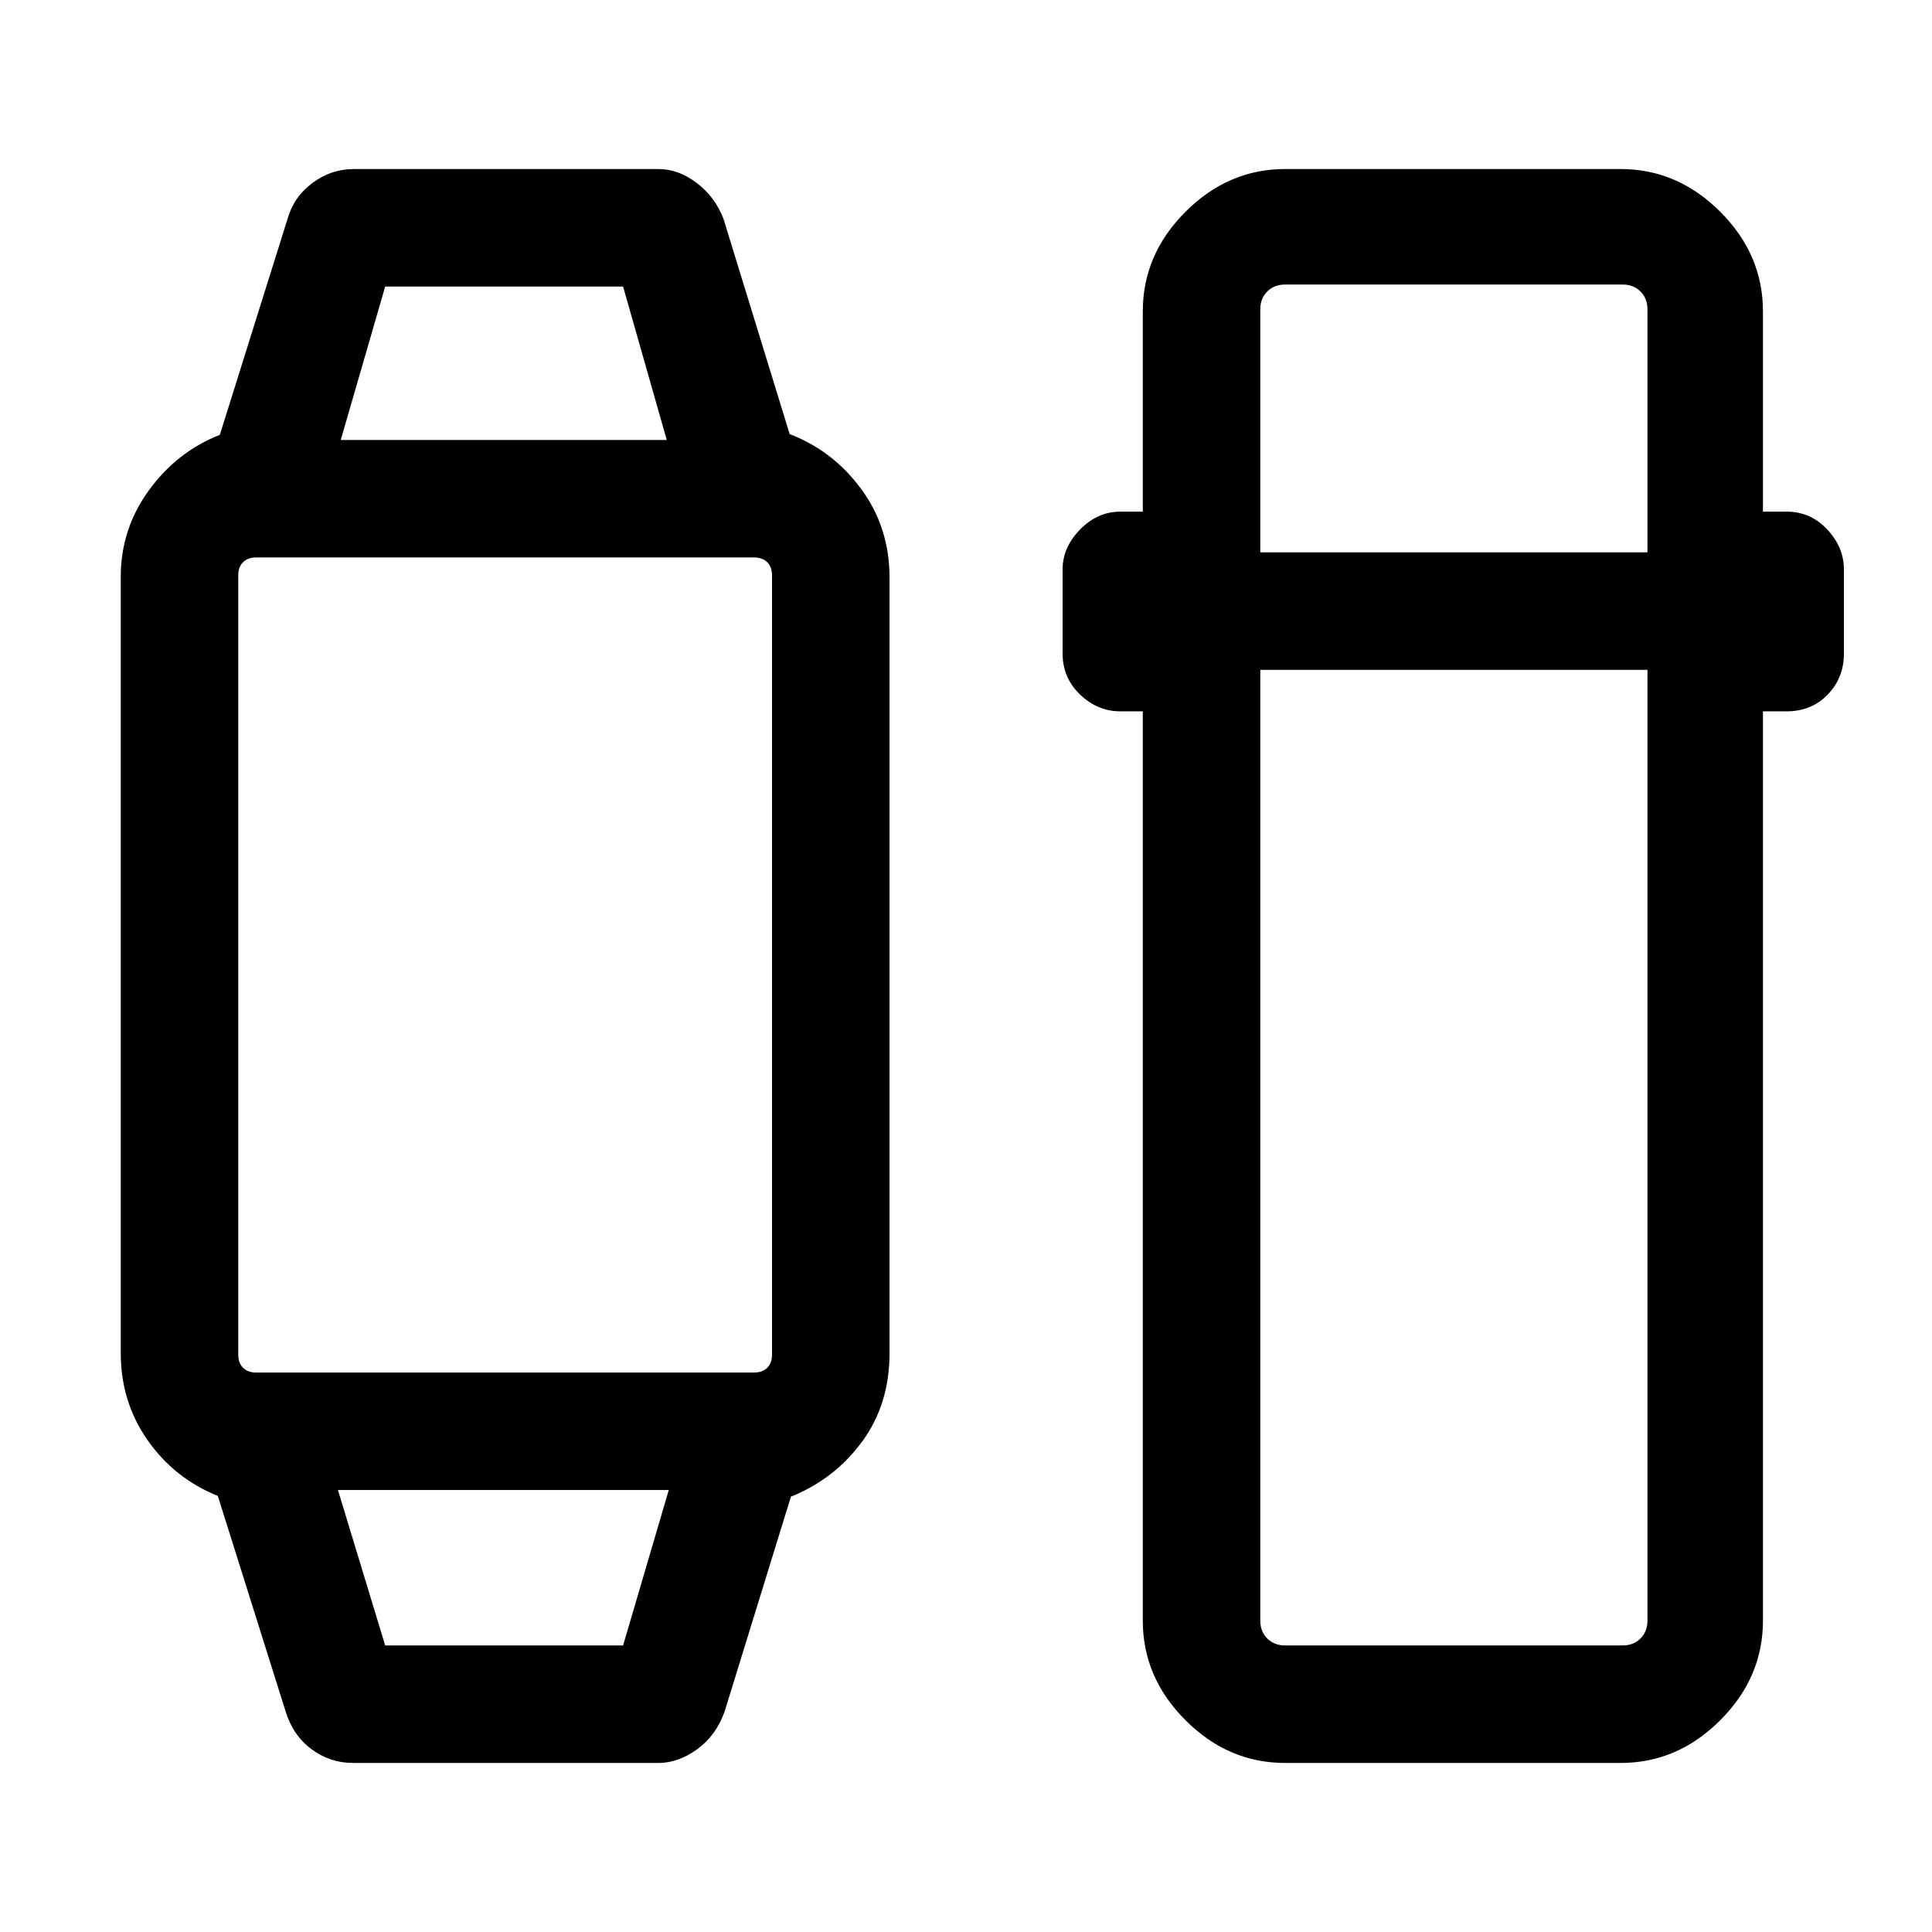 <svg xmlns="http://www.w3.org/2000/svg" height="48" viewBox="0 -960 960 960" width="48"><path d="m141.92-109.62-33.69-107.07q-21.61-8.7-34.92-27.74Q60-263.47 60-287.62v-385.76q0-23.78 14-43.01 14-19.22 35.23-27.53l33.69-107.46q3.06-10.8 12.34-17.71t20.51-6.91h151.46q9.83 0 18.9 6.85 9.07 6.85 13.33 17.77l32.92 107.07Q414-736 428-716.92q14 19.07 14 43.93v385.37q0 25.47-13.69 44.04Q414.61-225 393-216.31l-32.92 106.69q-4.21 11.92-13.61 18.77Q337.06-84 327.23-84H175.39q-11.39 0-20.61-6.84-9.22-6.84-12.86-18.78Zm49.47-32.77h118.22l22.7-77.23H167.92l23.47 77.23ZM127.23-278h247.54q4.1 0 6.47-2.37t2.37-6.48v-387.3q0-4.11-2.37-6.48t-6.47-2.37H127.23q-4.1 0-6.47 2.37t-2.37 6.48v387.3q0 4.11 2.37 6.48t6.47 2.37Zm42.08-463.38h162l-21.7-76.23H191.39l-22.08 76.23ZM638.54-84q-28.25 0-49.47-21.22t-21.22-49.47v-451.85h-11.16q-11.3 0-20-8.33-8.69-8.34-8.69-20.36v-41.85q0-10.94 8.69-19.82 8.7-8.87 20-8.87h11.16v-99.54q0-28.25 21.22-49.47T638.54-876h166.77q28.25 0 49.47 21.22T876-805.31v99.54h11.77q11.92 0 20.19 8.87 8.27 8.88 8.27 19.82v41.85q0 12.02-8.05 20.36-8.04 8.33-20.41 8.33H876v451.85q0 28.25-21.22 49.47T805.31-84H638.54Zm-12.31-543.15v472.46q0 5.38 3.46 8.84t8.85 3.46h167.77q5.38 0 8.84-3.46t3.46-8.84v-472.46H626.23Zm0-58.39h192.38v-120.77q0-5.38-3.46-8.84t-8.84-3.46H638.54q-5.39 0-8.85 3.46t-3.46 8.84v120.77ZM250.62-219.62Zm0-521.76Z"/></svg>